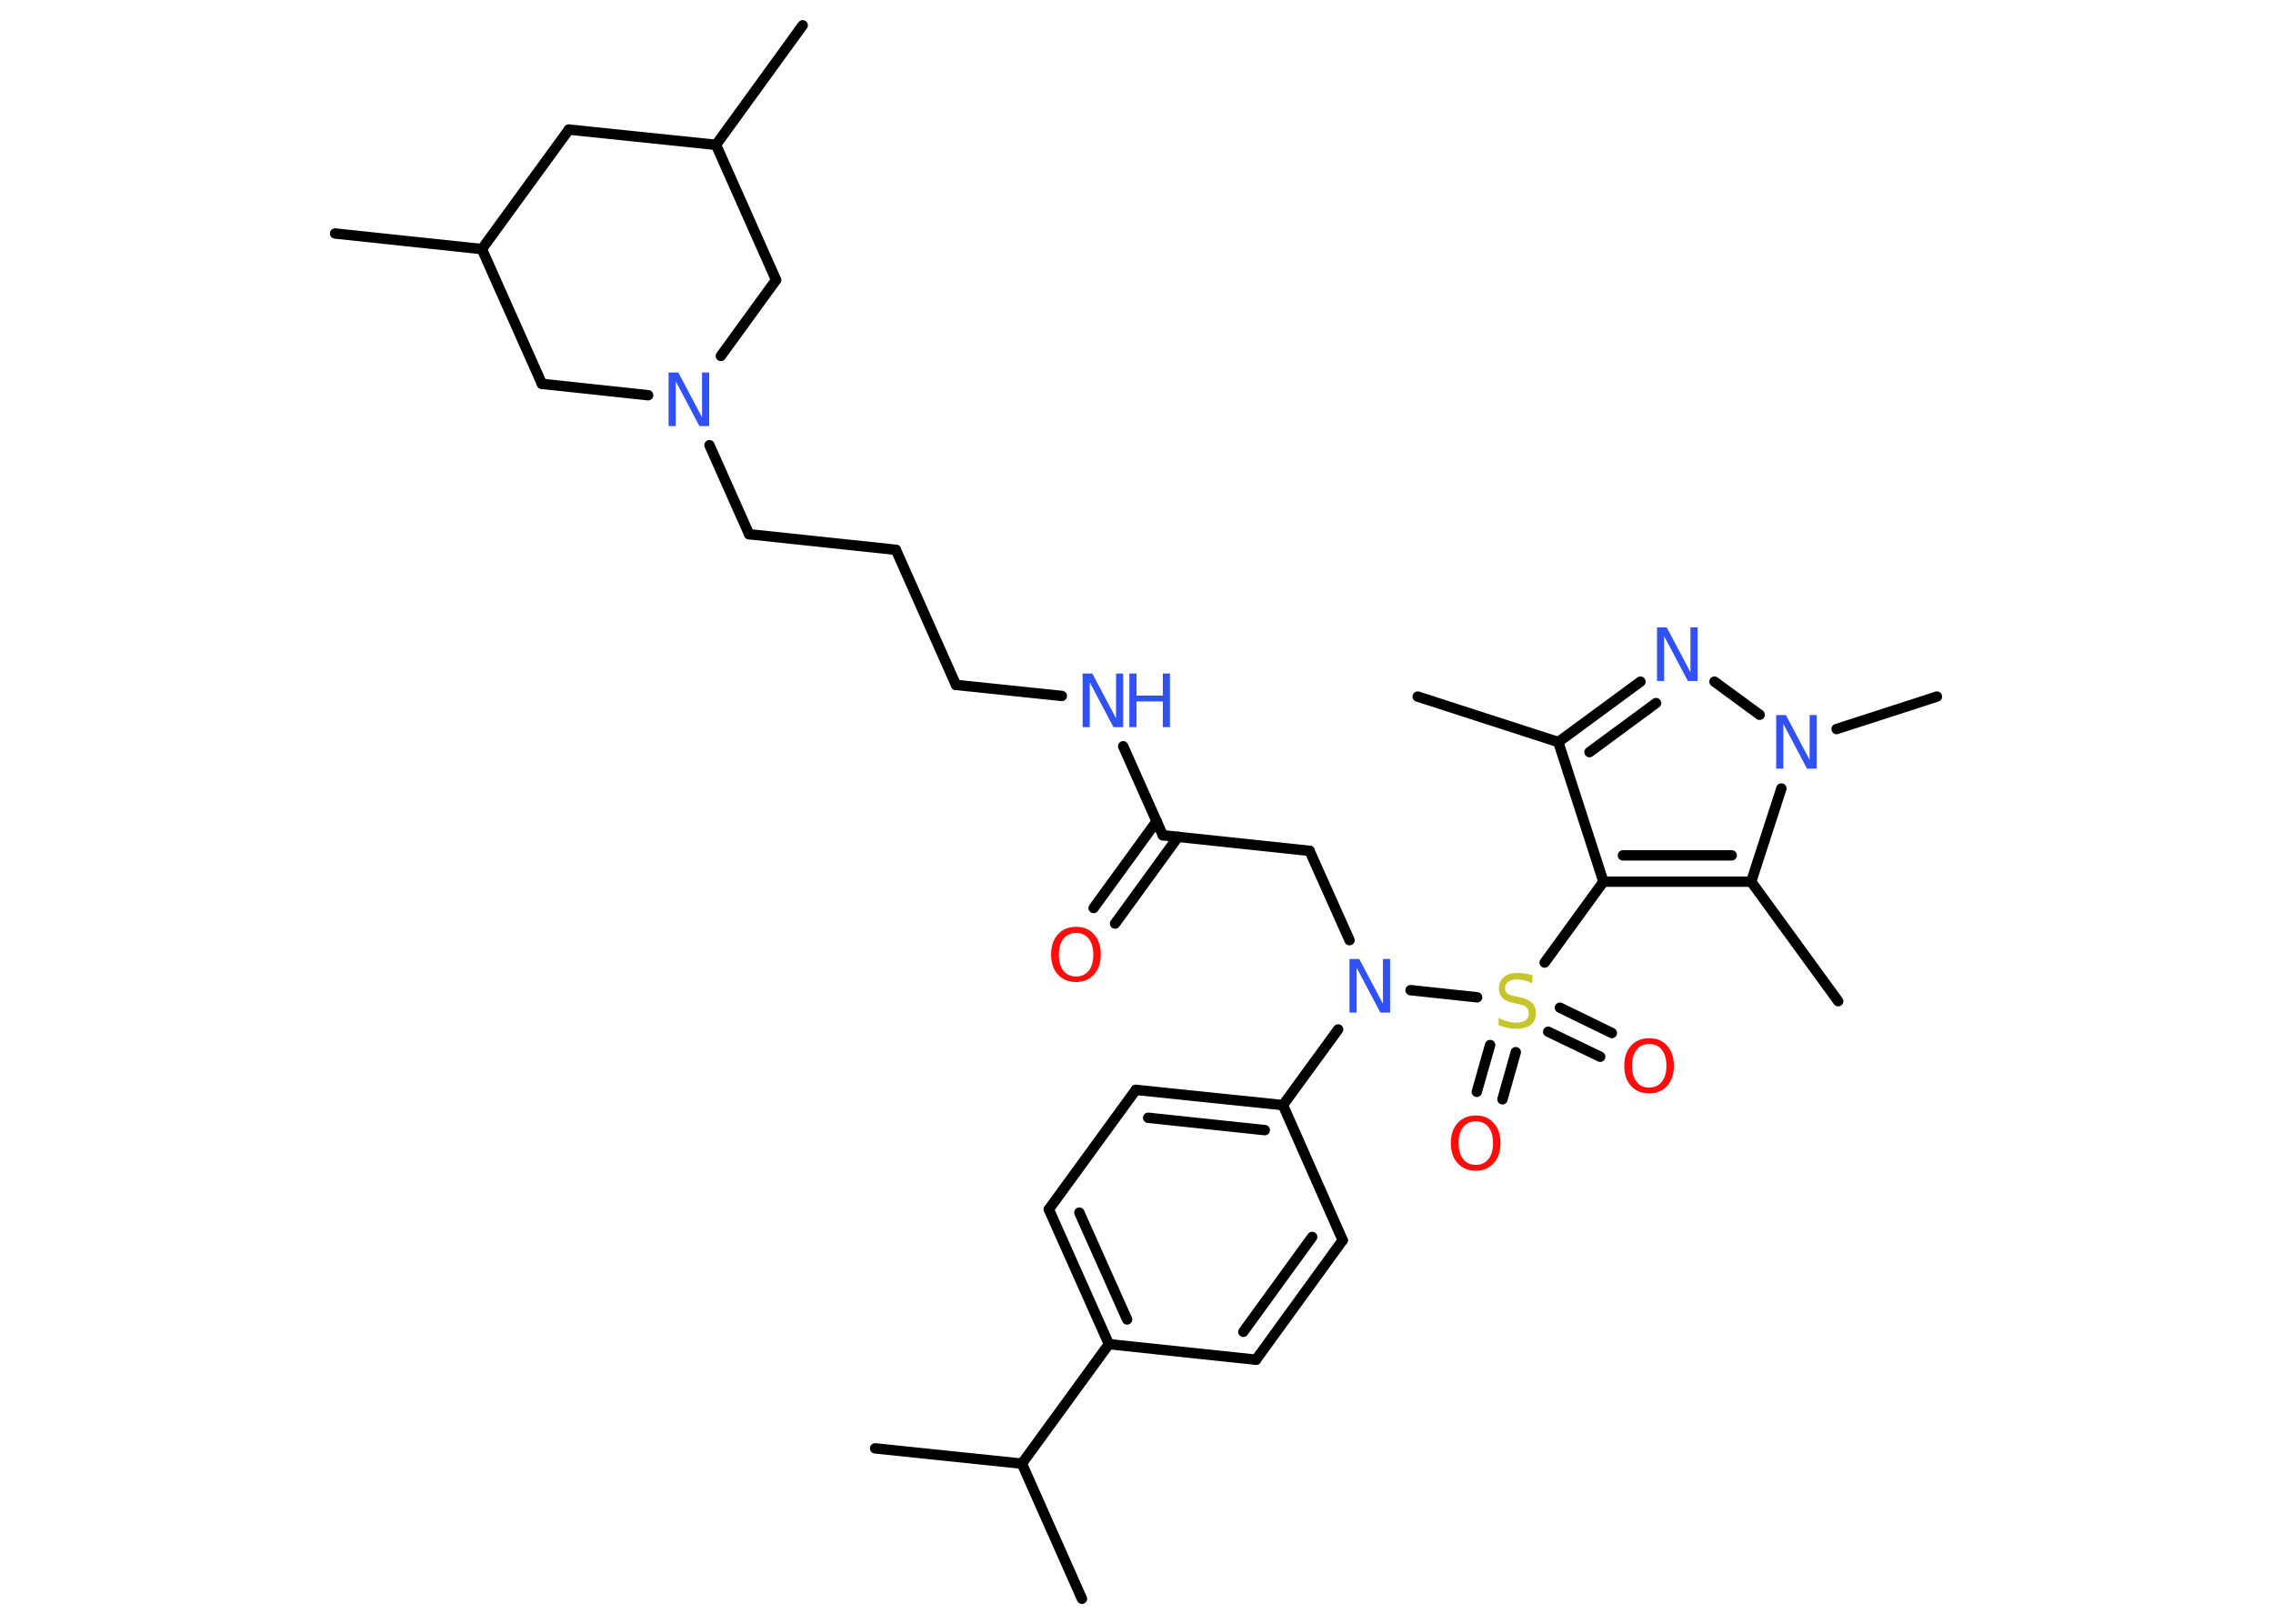 <?xml version='1.0' encoding='UTF-8'?>
<!DOCTYPE svg PUBLIC "-//W3C//DTD SVG 1.1//EN" "http://www.w3.org/Graphics/SVG/1.1/DTD/svg11.dtd">
<svg version='1.2' xmlns='http://www.w3.org/2000/svg' xmlns:xlink='http://www.w3.org/1999/xlink' width='70.0mm' height='50.0mm' viewBox='0 0 70.0 50.0'>
  <desc>Generated by the Chemistry Development Kit (http://github.com/cdk)</desc>
  <g stroke-linecap='round' stroke-linejoin='round' stroke='#000000' stroke-width='.32' fill='#3050F8'>
    <rect x='.0' y='.0' width='70.0' height='50.0' fill='#FFFFFF' stroke='none'/>
    <g id='mol1' class='mol'>
      <line id='mol1bnd1' class='bond' x1='43.66' y1='21.45' x2='47.99' y2='22.85'/>
      <g id='mol1bnd2' class='bond'>
        <line x1='50.52' y1='20.99' x2='47.99' y2='22.85'/>
        <line x1='51.0' y1='21.65' x2='48.95' y2='23.16'/>
      </g>
      <line id='mol1bnd3' class='bond' x1='52.8' y1='20.99' x2='54.19' y2='22.01'/>
      <line id='mol1bnd4' class='bond' x1='56.56' y1='22.45' x2='59.65' y2='21.45'/>
      <line id='mol1bnd5' class='bond' x1='54.86' y1='24.28' x2='53.93' y2='27.15'/>
      <line id='mol1bnd6' class='bond' x1='53.93' y1='27.15' x2='56.61' y2='30.83'/>
      <g id='mol1bnd7' class='bond'>
        <line x1='49.38' y1='27.15' x2='53.93' y2='27.15'/>
        <line x1='49.98' y1='26.34' x2='53.33' y2='26.34'/>
      </g>
      <line id='mol1bnd8' class='bond' x1='47.99' y1='22.85' x2='49.38' y2='27.15'/>
      <line id='mol1bnd9' class='bond' x1='49.38' y1='27.15' x2='47.57' y2='29.64'/>
      <g id='mol1bnd10' class='bond'>
        <line x1='46.68' y1='32.4' x2='46.27' y2='33.85'/>
        <line x1='45.89' y1='32.18' x2='45.48' y2='33.62'/>
      </g>
      <g id='mol1bnd11' class='bond'>
        <line x1='48.04' y1='31.03' x2='49.64' y2='31.81'/>
        <line x1='47.68' y1='31.77' x2='49.28' y2='32.54'/>
      </g>
      <line id='mol1bnd12' class='bond' x1='45.49' y1='30.71' x2='43.44' y2='30.49'/>
      <line id='mol1bnd13' class='bond' x1='41.56' y1='28.95' x2='40.33' y2='26.2'/>
      <line id='mol1bnd14' class='bond' x1='40.33' y1='26.2' x2='35.81' y2='25.72'/>
      <g id='mol1bnd15' class='bond'>
        <line x1='36.28' y1='25.77' x2='34.34' y2='28.44'/>
        <line x1='35.62' y1='25.29' x2='33.68' y2='27.96'/>
      </g>
      <line id='mol1bnd16' class='bond' x1='35.81' y1='25.72' x2='34.59' y2='22.98'/>
      <line id='mol1bnd17' class='bond' x1='32.7' y1='21.43' x2='29.44' y2='21.09'/>
      <line id='mol1bnd18' class='bond' x1='29.44' y1='21.09' x2='27.59' y2='16.93'/>
      <line id='mol1bnd19' class='bond' x1='27.59' y1='16.93' x2='23.07' y2='16.45'/>
      <line id='mol1bnd20' class='bond' x1='23.07' y1='16.45' x2='21.85' y2='13.71'/>
      <line id='mol1bnd21' class='bond' x1='22.2' y1='10.96' x2='23.9' y2='8.62'/>
      <line id='mol1bnd22' class='bond' x1='23.9' y1='8.62' x2='22.05' y2='4.46'/>
      <line id='mol1bnd23' class='bond' x1='22.05' y1='4.46' x2='24.72' y2='.78'/>
      <line id='mol1bnd24' class='bond' x1='22.05' y1='4.46' x2='17.52' y2='3.99'/>
      <line id='mol1bnd25' class='bond' x1='17.52' y1='3.99' x2='14.84' y2='7.67'/>
      <line id='mol1bnd26' class='bond' x1='14.84' y1='7.67' x2='10.32' y2='7.19'/>
      <line id='mol1bnd27' class='bond' x1='14.84' y1='7.67' x2='16.69' y2='11.82'/>
      <line id='mol1bnd28' class='bond' x1='19.96' y1='12.17' x2='16.69' y2='11.82'/>
      <line id='mol1bnd29' class='bond' x1='41.21' y1='31.7' x2='39.51' y2='34.03'/>
      <g id='mol1bnd30' class='bond'>
        <line x1='39.51' y1='34.03' x2='34.98' y2='33.56'/>
        <line x1='38.95' y1='34.8' x2='35.36' y2='34.42'/>
      </g>
      <line id='mol1bnd31' class='bond' x1='34.98' y1='33.56' x2='32.3' y2='37.24'/>
      <g id='mol1bnd32' class='bond'>
        <line x1='32.3' y1='37.24' x2='34.15' y2='41.39'/>
        <line x1='33.24' y1='37.34' x2='34.71' y2='40.63'/>
      </g>
      <line id='mol1bnd33' class='bond' x1='34.15' y1='41.39' x2='31.47' y2='45.07'/>
      <line id='mol1bnd34' class='bond' x1='31.47' y1='45.07' x2='33.32' y2='49.23'/>
      <line id='mol1bnd35' class='bond' x1='31.47' y1='45.07' x2='26.95' y2='44.6'/>
      <line id='mol1bnd36' class='bond' x1='34.15' y1='41.39' x2='38.68' y2='41.87'/>
      <g id='mol1bnd37' class='bond'>
        <line x1='38.68' y1='41.87' x2='41.35' y2='38.19'/>
        <line x1='38.29' y1='41.01' x2='40.41' y2='38.09'/>
      </g>
      <line id='mol1bnd38' class='bond' x1='39.51' y1='34.03' x2='41.35' y2='38.19'/>
      <path id='mol1atm3' class='atom' d='M51.03 19.32h.3l.73 1.38v-1.38h.22v1.65h-.3l-.73 -1.38v1.38h-.22v-1.65z' stroke='none'/>
      <path id='mol1atm4' class='atom' d='M54.7 22.02h.3l.73 1.38v-1.38h.22v1.65h-.3l-.73 -1.38v1.38h-.22v-1.65z' stroke='none'/>
      <path id='mol1atm9' class='atom' d='M47.19 30.06v.22q-.13 -.06 -.24 -.09q-.11 -.03 -.22 -.03q-.18 .0 -.28 .07q-.1 .07 -.1 .2q.0 .11 .07 .16q.07 .06 .25 .09l.14 .03q.25 .05 .37 .17q.12 .12 .12 .32q.0 .24 -.16 .36q-.16 .12 -.47 .12q-.12 .0 -.25 -.03q-.13 -.03 -.27 -.08v-.23q.14 .08 .27 .11q.13 .04 .26 .04q.19 .0 .3 -.07q.1 -.07 .1 -.21q.0 -.12 -.07 -.19q-.07 -.07 -.24 -.1l-.14 -.03q-.25 -.05 -.36 -.16q-.11 -.11 -.11 -.29q.0 -.22 .15 -.35q.15 -.13 .43 -.13q.11 .0 .24 .02q.12 .02 .25 .06z' stroke='none' fill='#C6C62C'/>
      <path id='mol1atm10' class='atom' d='M45.45 34.53q-.25 .0 -.39 .18q-.14 .18 -.14 .49q.0 .31 .14 .49q.14 .18 .39 .18q.24 .0 .39 -.18q.14 -.18 .14 -.49q.0 -.31 -.14 -.49q-.14 -.18 -.39 -.18zM45.45 34.35q.35 .0 .55 .23q.21 .23 .21 .62q.0 .39 -.21 .62q-.21 .23 -.55 .23q-.35 .0 -.56 -.23q-.21 -.23 -.21 -.62q.0 -.39 .21 -.62q.21 -.23 .56 -.23z' stroke='none' fill='#FF0D0D'/>
      <path id='mol1atm11' class='atom' d='M50.79 32.15q-.25 .0 -.39 .18q-.14 .18 -.14 .49q.0 .31 .14 .49q.14 .18 .39 .18q.24 .0 .39 -.18q.14 -.18 .14 -.49q.0 -.31 -.14 -.49q-.14 -.18 -.39 -.18zM50.79 31.97q.35 .0 .55 .23q.21 .23 .21 .62q.0 .39 -.21 .62q-.21 .23 -.55 .23q-.35 .0 -.56 -.23q-.21 -.23 -.21 -.62q.0 -.39 .21 -.62q.21 -.23 .56 -.23z' stroke='none' fill='#FF0D0D'/>
      <path id='mol1atm12' class='atom' d='M41.56 29.53h.3l.73 1.38v-1.38h.22v1.65h-.3l-.73 -1.38v1.38h-.22v-1.65z' stroke='none'/>
      <path id='mol1atm15' class='atom' d='M33.14 28.73q-.25 .0 -.39 .18q-.14 .18 -.14 .49q.0 .31 .14 .49q.14 .18 .39 .18q.24 .0 .39 -.18q.14 -.18 .14 -.49q.0 -.31 -.14 -.49q-.14 -.18 -.39 -.18zM33.14 28.54q.35 .0 .55 .23q.21 .23 .21 .62q.0 .39 -.21 .62q-.21 .23 -.55 .23q-.35 .0 -.56 -.23q-.21 -.23 -.21 -.62q.0 -.39 .21 -.62q.21 -.23 .56 -.23z' stroke='none' fill='#FF0D0D'/>
      <g id='mol1atm16' class='atom'>
        <path d='M33.34 20.74h.3l.73 1.38v-1.38h.22v1.65h-.3l-.73 -1.38v1.38h-.22v-1.65z' stroke='none'/>
        <path d='M34.78 20.74h.22v.68h.81v-.68h.22v1.65h-.22v-.79h-.81v.79h-.22v-1.65z' stroke='none'/>
      </g>
      <path id='mol1atm20' class='atom' d='M20.59 11.47h.3l.73 1.38v-1.38h.22v1.65h-.3l-.73 -1.38v1.38h-.22v-1.65z' stroke='none'/>
    </g>
  </g>
</svg>

